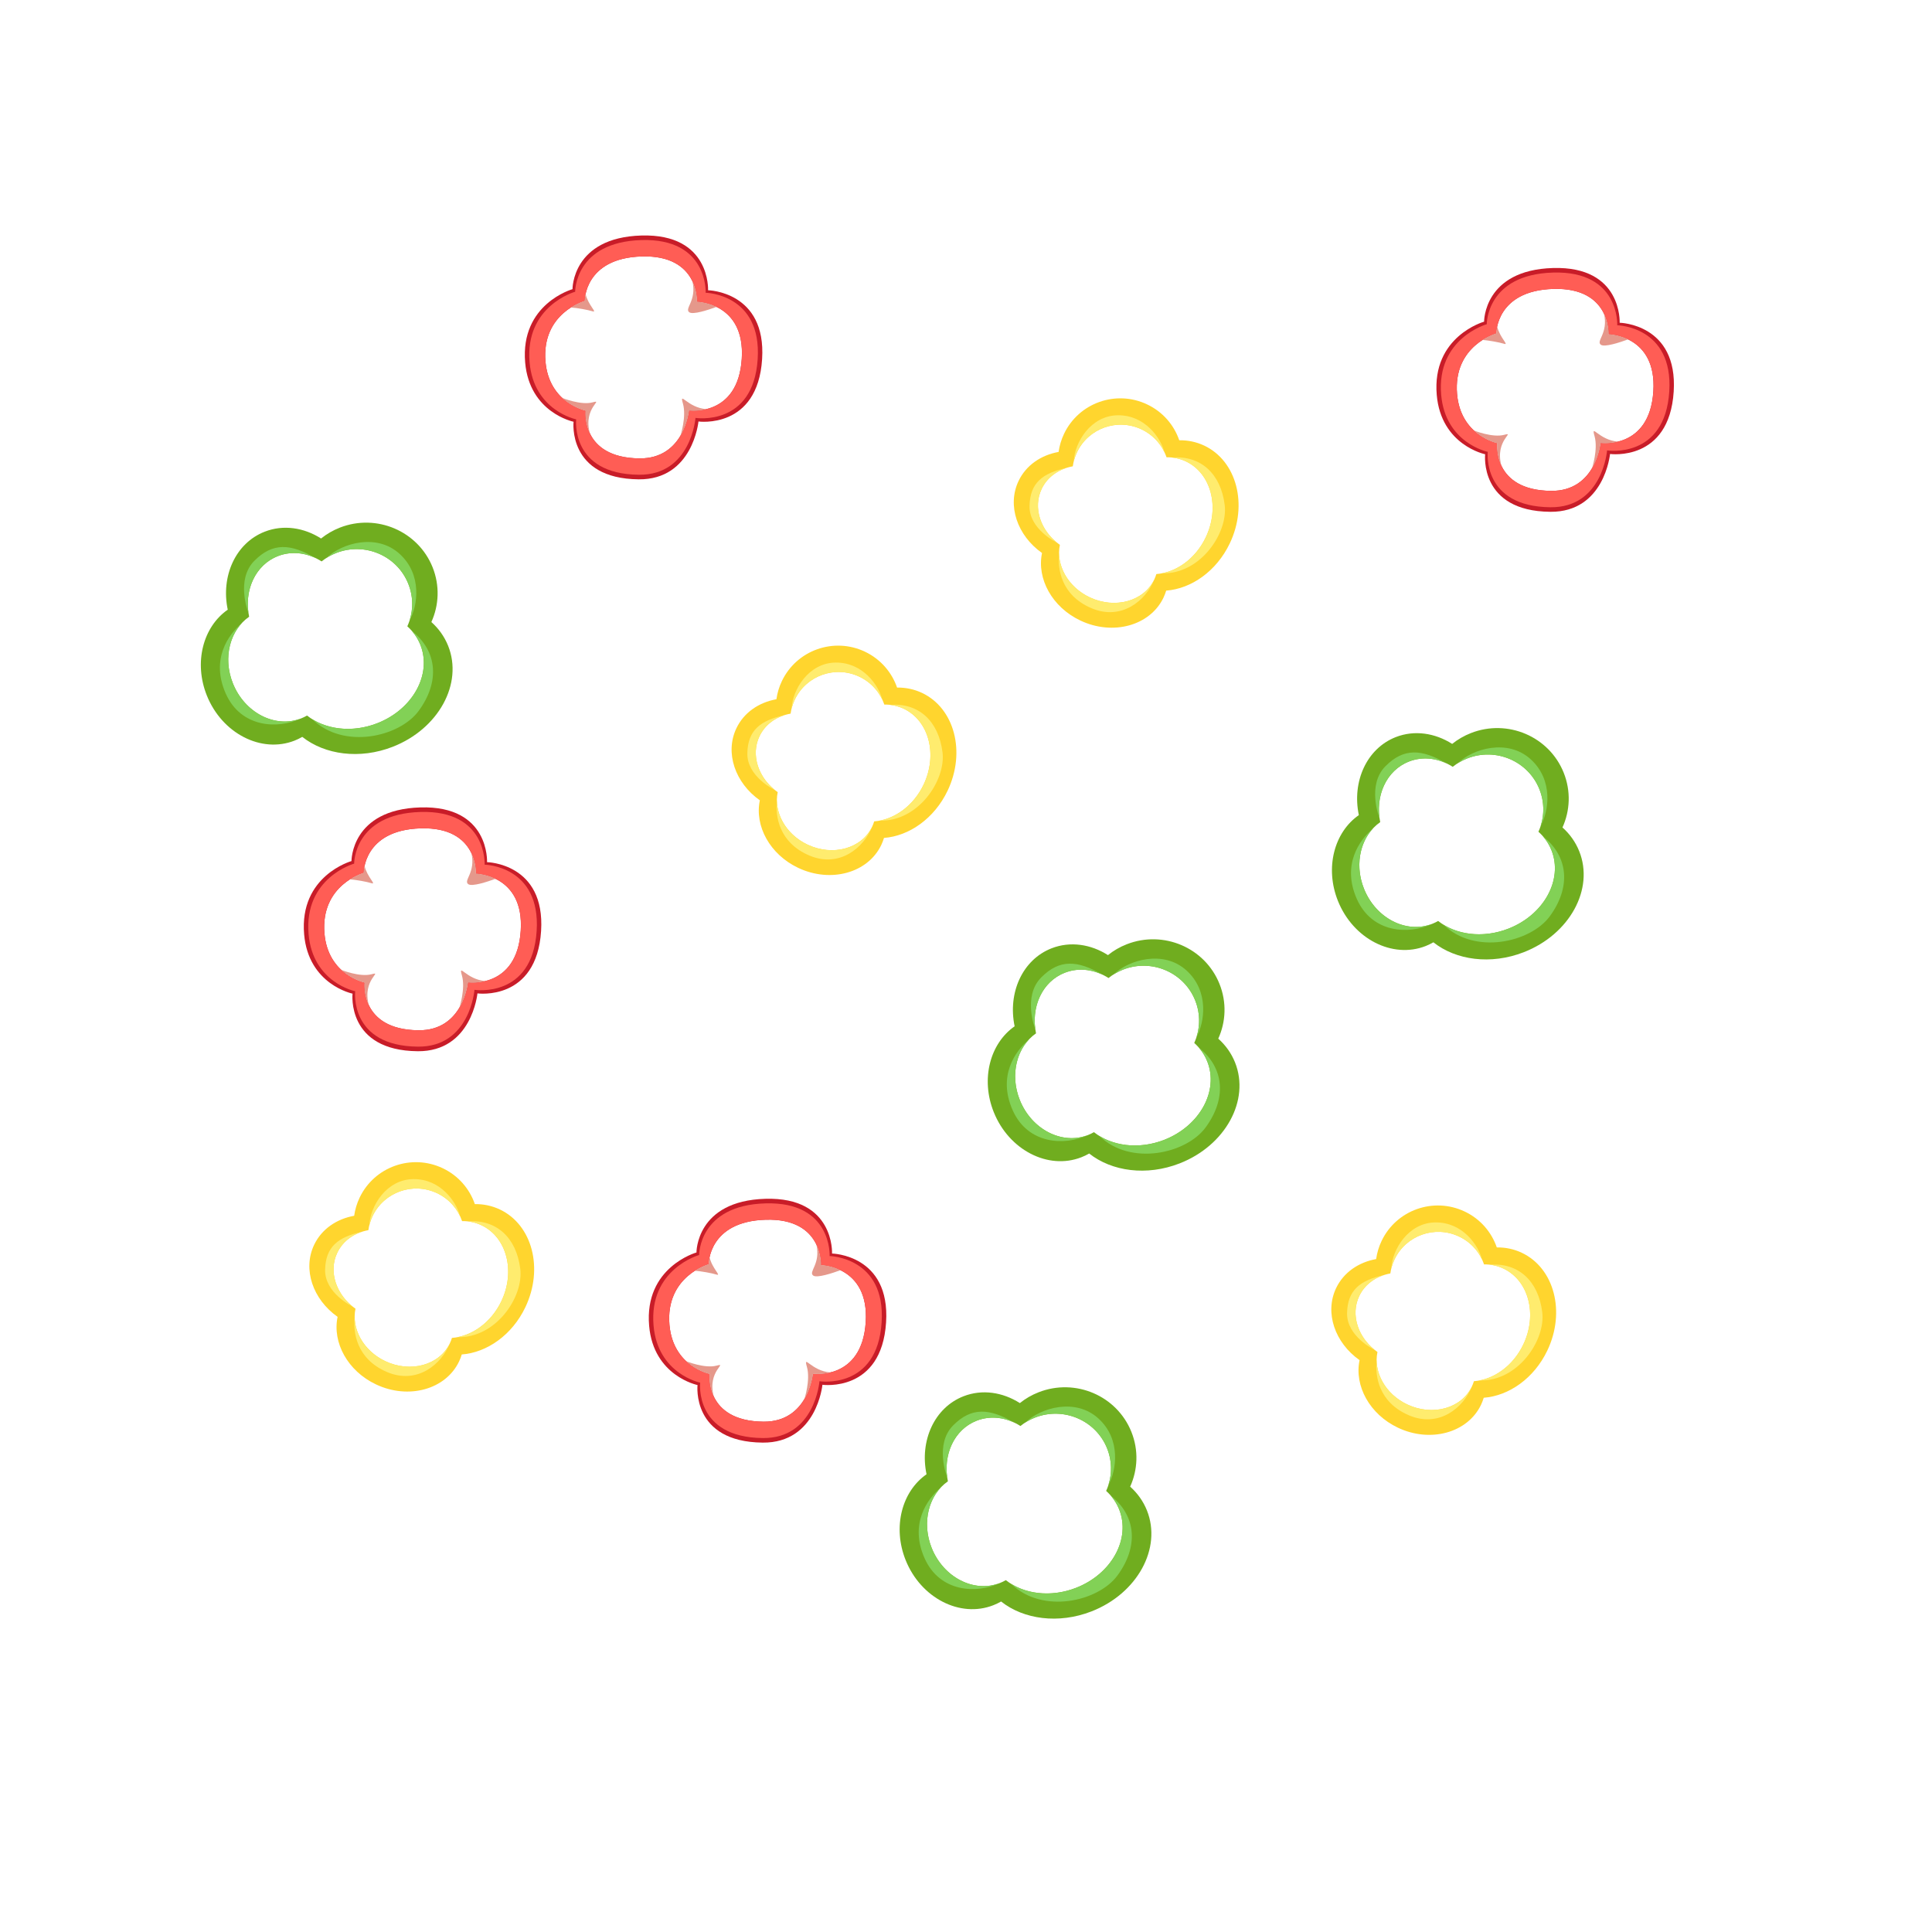 <svg xmlns="http://www.w3.org/2000/svg" xmlns:xlink="http://www.w3.org/1999/xlink" width="400" zoomAndPan="magnify" viewBox="0 0 300 300" height="400" preserveAspectRatio="xMidYMid meet" version="1.0"><defs><clipPath id="8badf8a1b8"><path d="M 223 41.297 L 260 41.297 L 260 79.547 L 223 79.547 Z M 223 41.297 " clip-rule="nonzero"/></clipPath><clipPath id="eb9c08ac96"><path d="M 31 81 L 71 81 L 71 117.949 L 31 117.949 Z M 31 81 " clip-rule="nonzero"/></clipPath><clipPath id="f5e0a7a91a"><path d="M 81 36.254 L 119 36.254 L 119 74.504 L 81 74.504 Z M 81 36.254 " clip-rule="nonzero"/></clipPath><clipPath id="5d2327aac0"><path d="M 47 125.059 L 84.691 125.059 L 84.691 163.309 L 47 163.309 Z M 47 125.059 " clip-rule="nonzero"/></clipPath><clipPath id="fb055ac3cd"><path d="M 100.012 186 L 138 186 L 138 224.082 L 100.012 224.082 Z M 100.012 186 " clip-rule="nonzero"/></clipPath></defs><g clip-path="url(#8badf8a1b8)"><path fill="#c81c28" d="M 256.73 60.762 C 256.152 69.836 248.543 68.785 248.543 68.785 C 248.543 68.785 247.828 76.289 240.859 76.223 C 231.668 76.141 232.48 68.82 232.48 68.82 C 232.48 68.82 226.812 67.668 226.254 61.199 C 225.602 53.648 232.344 51.77 232.344 51.77 C 232.344 51.77 232.273 45.125 241.207 44.863 C 250.141 44.605 249.781 51.906 249.781 51.906 C 249.781 51.906 257.289 52.039 256.73 60.762 Z M 251.5 50.117 C 251.5 50.117 251.934 41.301 241.152 41.617 C 230.367 41.93 230.449 49.949 230.449 49.949 C 230.449 49.949 222.312 52.219 223.098 61.332 C 223.773 69.145 230.613 70.535 230.613 70.535 C 230.613 70.535 229.633 79.371 240.73 79.473 C 249.141 79.551 250.008 70.492 250.008 70.492 C 250.008 70.492 259.191 71.762 259.891 60.809 C 260.562 50.277 251.5 50.117 251.5 50.117 " fill-opacity="1" fill-rule="nonzero"/></g><path fill="#ff5d55" d="M 256.73 60.762 C 256.152 69.836 248.543 68.785 248.543 68.785 C 248.543 68.785 247.828 76.289 240.859 76.223 C 231.668 76.141 232.48 68.82 232.48 68.82 C 232.48 68.82 226.812 67.668 226.254 61.199 C 225.602 53.648 232.344 51.77 232.344 51.77 C 232.344 51.77 232.273 45.125 241.207 44.863 C 250.141 44.605 249.781 51.906 249.781 51.906 C 249.781 51.906 257.289 52.039 256.73 60.762 Z M 251.125 50.508 C 251.125 50.508 251.543 42.023 241.164 42.324 C 230.781 42.625 230.863 50.348 230.863 50.348 C 230.863 50.348 223.031 52.531 223.785 61.305 C 224.434 68.82 231.02 70.16 231.02 70.16 C 231.02 70.16 230.074 78.668 240.762 78.766 C 248.855 78.84 249.547 69.941 249.547 69.941 C 249.547 69.941 258.527 71.344 259.203 60.797 C 259.848 50.66 251.125 50.508 251.125 50.508 " fill-opacity="1" fill-rule="nonzero"/><path fill="#e5988b" d="M 233.57 53.387 C 234.367 53.633 232.891 52.457 232.48 50.695 C 232.34 51.34 232.344 51.77 232.344 51.77 C 232.344 51.77 231.367 52.043 230.191 52.797 C 231.125 52.836 232.867 53.168 233.57 53.387 " fill-opacity="1" fill-rule="nonzero"/><path fill="#e5988b" d="M 233.141 72.324 C 232.047 68.324 235.402 67.031 233.57 67.52 C 231.738 68.008 228.859 66.84 228.859 66.84 C 230.57 68.43 232.48 68.82 232.48 68.82 C 232.48 68.82 232.289 70.539 233.141 72.324 " fill-opacity="1" fill-rule="nonzero"/><path fill="#e5988b" d="M 251.25 68.574 C 248.27 68.359 247.012 65.66 247.598 67.715 C 248.184 69.77 247.203 72.719 247.203 72.719 C 248.352 70.793 248.543 68.785 248.543 68.785 C 248.543 68.785 249.758 68.953 251.25 68.574 " fill-opacity="1" fill-rule="nonzero"/><path fill="#e5988b" d="M 249.781 51.906 C 249.781 51.906 249.855 50.363 249.07 48.723 C 249.766 51.738 247.793 52.945 248.574 53.531 C 249.148 53.961 251.566 53.156 252.809 52.699 C 251.23 51.934 249.781 51.906 249.781 51.906 " fill-opacity="1" fill-rule="nonzero"/><g clip-path="url(#eb9c08ac96)"><path fill="#70ad1f" d="M 47.68 111.109 C 47.379 111.281 47.066 111.434 46.734 111.562 C 42.727 113.125 37.992 110.688 36.164 106.117 C 34.566 102.129 35.707 97.836 38.684 95.766 C 37.84 91.719 39.629 87.723 43.145 86.352 C 45.398 85.473 47.879 85.859 49.941 87.176 C 50.613 86.637 51.371 86.191 52.215 85.863 C 56.645 84.137 61.652 86.277 63.398 90.648 C 64.289 92.867 64.168 95.234 63.25 97.254 C 64.129 98.039 64.824 99 65.273 100.121 C 67.102 104.695 64.109 110.148 58.59 112.301 C 54.609 113.855 50.402 113.27 47.68 111.109 Z M 60.984 115.961 C 68.09 113.184 71.941 106.168 69.586 100.281 C 69.008 98.84 68.113 97.598 66.984 96.59 C 68.16 93.992 68.316 90.945 67.176 88.09 C 64.922 82.465 58.477 79.703 52.781 81.926 C 51.695 82.352 50.715 82.926 49.855 83.617 C 47.195 81.922 44 81.426 41.105 82.559 C 36.578 84.324 34.273 89.465 35.363 94.672 C 31.531 97.336 30.062 102.863 32.117 107.996 C 34.473 113.883 40.566 117.02 45.727 115.008 C 46.148 114.84 46.555 114.648 46.938 114.422 C 50.445 117.203 55.859 117.957 60.984 115.961 " fill-opacity="1" fill-rule="nonzero"/></g><path fill="#82d156" d="M 64.996 110.406 C 68.328 105.887 67.926 101.109 63.977 97.992 C 64.516 98.621 64.957 99.332 65.273 100.121 C 67.102 104.695 64.109 110.148 58.59 112.301 C 54.988 113.707 51.203 113.363 48.496 111.684 C 53.371 116.441 62.027 114.43 64.996 110.406 " fill-opacity="1" fill-rule="nonzero"/><path fill="#82d156" d="M 50.707 86.625 C 51.176 86.328 51.68 86.07 52.215 85.863 C 56.645 84.137 61.652 86.277 63.398 90.648 C 64.16 92.547 64.18 94.551 63.598 96.355 C 64.852 94.082 65.613 89.242 62.051 86.004 C 58.484 82.762 53.094 84.324 50.707 86.625 " fill-opacity="1" fill-rule="nonzero"/><path fill="#82d156" d="M 43.145 86.352 C 45.047 85.609 47.109 85.77 48.949 86.629 C 45.133 84.414 42.348 84.203 39.492 87.086 C 36.602 90.004 38.496 94.961 38.578 95.172 C 38.016 91.332 39.801 87.656 43.145 86.352 " fill-opacity="1" fill-rule="nonzero"/><path fill="#82d156" d="M 36.164 106.117 C 34.785 102.668 35.449 98.992 37.578 96.723 C 35.426 98.566 32.695 102.398 35.059 107.707 C 37.422 113.02 43.164 113.258 46.734 111.562 C 42.727 113.125 37.992 110.688 36.164 106.117 " fill-opacity="1" fill-rule="nonzero"/><path fill="#ffd52e" d="M 228.867 214.473 C 228.781 214.762 228.672 215.047 228.539 215.324 C 226.926 218.703 222.441 219.941 218.52 218.086 C 215.102 216.469 213.238 213.031 213.891 209.938 C 210.91 207.836 209.648 204.207 211.062 201.242 C 211.965 199.344 213.781 198.121 215.891 197.742 C 215.992 197 216.207 196.266 216.547 195.551 C 218.328 191.816 222.812 190.23 226.559 192.004 C 228.465 192.902 229.812 194.496 230.445 196.336 C 231.477 196.32 232.5 196.527 233.461 196.984 C 237.383 198.836 238.762 204.117 236.539 208.773 C 234.941 212.129 231.906 214.246 228.867 214.473 Z M 240.27 209.707 C 243.129 203.711 241.355 196.918 236.305 194.531 C 235.07 193.945 233.75 193.68 232.422 193.699 C 231.609 191.332 229.875 189.277 227.426 188.121 C 222.598 185.836 216.828 187.883 214.535 192.688 C 214.098 193.605 213.82 194.555 213.688 195.508 C 210.973 195.996 208.641 197.57 207.473 200.012 C 205.652 203.832 207.281 208.504 211.113 211.203 C 210.277 215.188 212.672 219.609 217.074 221.695 C 222.121 224.082 227.895 222.488 229.973 218.137 C 230.141 217.777 230.281 217.414 230.395 217.043 C 234.305 216.75 238.211 214.027 240.27 209.707 " fill-opacity="1" fill-rule="nonzero"/><path fill="#ffec6e" d="M 239.48 203.758 C 238.883 198.879 235.746 196.047 231.355 196.383 C 232.074 196.465 232.785 196.66 233.461 196.984 C 237.383 198.836 238.762 204.117 236.539 208.773 C 235.094 211.812 232.473 213.832 229.734 214.359 C 235.707 214.527 240.016 208.105 239.48 203.758 " fill-opacity="1" fill-rule="nonzero"/><path fill="#ffec6e" d="M 216.047 196.938 C 216.164 196.469 216.332 196.004 216.547 195.551 C 218.328 191.816 222.812 190.23 226.559 192.004 C 228.188 192.773 229.41 194.051 230.125 195.555 C 229.555 193.348 227.121 189.785 222.902 189.816 C 218.676 189.844 216.18 194.047 216.047 196.938 " fill-opacity="1" fill-rule="nonzero"/><path fill="#ffec6e" d="M 211.062 201.242 C 211.824 199.641 213.238 198.52 214.926 197.98 C 211.16 198.816 209.258 200.336 209.172 203.879 C 209.09 207.469 213.285 209.531 213.465 209.617 C 210.793 207.484 209.715 204.062 211.062 201.242 " fill-opacity="1" fill-rule="nonzero"/><path fill="#ffec6e" d="M 218.52 218.086 C 215.562 216.688 213.773 213.93 213.762 211.207 C 213.5 213.668 214.07 217.75 218.773 219.766 C 223.48 221.781 227.285 218.531 228.539 215.324 C 226.926 218.703 222.441 219.941 218.52 218.086 " fill-opacity="1" fill-rule="nonzero"/><path fill="#ffd52e" d="M 179.559 89.141 C 179.473 89.43 179.363 89.711 179.23 89.992 C 177.617 93.371 173.133 94.609 169.211 92.754 C 165.793 91.137 163.93 87.699 164.578 84.605 C 161.602 82.504 160.336 78.875 161.75 75.91 C 162.656 74.012 164.469 72.789 166.582 72.41 C 166.684 71.668 166.898 70.93 167.238 70.219 C 169.02 66.484 173.504 64.895 177.25 66.668 C 179.156 67.57 180.504 69.164 181.137 71.004 C 182.168 70.988 183.191 71.195 184.152 71.648 C 188.074 73.504 189.453 78.785 187.23 83.441 C 185.633 86.797 182.598 88.914 179.559 89.141 Z M 190.961 84.375 C 193.82 78.379 192.047 71.586 186.996 69.195 C 185.762 68.613 184.441 68.344 183.113 68.363 C 182.301 65.996 180.562 63.945 178.113 62.789 C 173.289 60.504 167.52 62.551 165.227 67.355 C 164.789 68.273 164.512 69.223 164.379 70.176 C 161.664 70.66 159.332 72.234 158.164 74.68 C 156.344 78.496 157.973 83.168 161.805 85.871 C 160.969 89.855 163.363 94.277 167.766 96.359 C 172.812 98.75 178.586 97.156 180.664 92.805 C 180.832 92.445 180.973 92.082 181.086 91.711 C 184.996 91.418 188.898 88.695 190.961 84.375 " fill-opacity="1" fill-rule="nonzero"/><path fill="#ffec6e" d="M 190.172 78.426 C 189.574 73.547 186.438 70.711 182.043 71.047 C 182.766 71.133 183.477 71.328 184.152 71.648 C 188.074 73.504 189.453 78.785 187.23 83.441 C 185.785 86.477 183.16 88.5 180.426 89.023 C 186.398 89.195 190.703 82.77 190.172 78.426 " fill-opacity="1" fill-rule="nonzero"/><path fill="#ffec6e" d="M 166.738 71.605 C 166.855 71.137 167.023 70.672 167.238 70.219 C 169.02 66.484 173.504 64.895 177.25 66.668 C 178.879 67.441 180.102 68.715 180.816 70.223 C 180.246 68.016 177.812 64.453 173.594 64.484 C 169.367 64.512 166.871 68.711 166.738 71.605 " fill-opacity="1" fill-rule="nonzero"/><path fill="#ffec6e" d="M 161.75 75.91 C 162.516 74.305 163.93 73.184 165.617 72.648 C 161.852 73.484 159.949 75 159.863 78.547 C 159.781 82.137 163.977 84.199 164.156 84.285 C 161.484 82.152 160.406 78.73 161.75 75.91 " fill-opacity="1" fill-rule="nonzero"/><path fill="#ffec6e" d="M 169.211 92.754 C 166.254 91.355 164.465 88.598 164.453 85.875 C 164.191 88.336 164.762 92.418 169.465 94.434 C 174.172 96.445 177.977 93.199 179.23 89.992 C 177.617 93.371 173.133 94.609 169.211 92.754 " fill-opacity="1" fill-rule="nonzero"/><g clip-path="url(#f5e0a7a91a)"><path fill="#c81c28" d="M 115.18 55.715 C 114.602 64.789 106.992 63.738 106.992 63.738 C 106.992 63.738 106.277 71.242 99.309 71.18 C 90.113 71.094 90.93 63.773 90.93 63.773 C 90.93 63.773 85.262 62.621 84.703 56.152 C 84.051 48.602 90.793 46.723 90.793 46.723 C 90.793 46.723 90.723 40.078 99.656 39.82 C 108.59 39.559 108.23 46.859 108.23 46.859 C 108.23 46.859 115.738 46.992 115.18 55.715 Z M 109.949 45.07 C 109.949 45.07 110.383 36.258 99.598 36.57 C 88.816 36.883 88.898 44.902 88.898 44.902 C 88.898 44.902 80.762 47.176 81.547 56.289 C 82.223 64.098 89.062 65.488 89.062 65.488 C 89.062 65.488 88.078 74.328 99.18 74.43 C 107.59 74.508 108.457 65.449 108.457 65.449 C 108.457 65.449 117.641 66.719 118.34 55.762 C 119.012 45.23 109.949 45.07 109.949 45.07 " fill-opacity="1" fill-rule="nonzero"/></g><path fill="#ff5d55" d="M 115.18 55.715 C 114.602 64.789 106.992 63.738 106.992 63.738 C 106.992 63.738 106.277 71.242 99.309 71.18 C 90.113 71.094 90.93 63.773 90.93 63.773 C 90.93 63.773 85.262 62.621 84.703 56.152 C 84.051 48.602 90.793 46.723 90.793 46.723 C 90.793 46.723 90.723 40.078 99.656 39.82 C 108.59 39.559 108.23 46.859 108.23 46.859 C 108.23 46.859 115.738 46.992 115.18 55.715 Z M 109.574 45.461 C 109.574 45.461 109.992 36.977 99.613 37.277 C 89.23 37.582 89.312 45.301 89.312 45.301 C 89.312 45.301 81.477 47.484 82.234 56.258 C 82.883 63.777 89.469 65.117 89.469 65.117 C 89.469 65.117 88.523 73.621 99.211 73.719 C 107.305 73.793 107.996 64.895 107.996 64.895 C 107.996 64.895 116.977 66.297 117.652 55.754 C 118.297 45.617 109.574 45.461 109.574 45.461 " fill-opacity="1" fill-rule="nonzero"/><path fill="#e5988b" d="M 92.02 48.34 C 92.816 48.586 91.34 47.41 90.93 45.652 C 90.789 46.293 90.793 46.723 90.793 46.723 C 90.793 46.723 89.816 46.996 88.641 47.75 C 89.574 47.793 91.316 48.121 92.02 48.34 " fill-opacity="1" fill-rule="nonzero"/><path fill="#e5988b" d="M 91.59 67.277 C 90.496 63.277 93.852 61.984 92.02 62.477 C 90.188 62.965 87.309 61.793 87.309 61.793 C 89.02 63.387 90.93 63.773 90.93 63.773 C 90.93 63.773 90.738 65.496 91.59 67.277 " fill-opacity="1" fill-rule="nonzero"/><path fill="#e5988b" d="M 109.699 63.531 C 106.719 63.316 105.461 60.617 106.047 62.672 C 106.633 64.723 105.652 67.672 105.652 67.676 C 106.801 65.746 106.992 63.738 106.992 63.738 C 106.992 63.738 108.207 63.906 109.699 63.531 " fill-opacity="1" fill-rule="nonzero"/><path fill="#e5988b" d="M 108.23 46.859 C 108.23 46.859 108.305 45.32 107.52 43.676 C 108.215 46.691 106.242 47.898 107.023 48.484 C 107.598 48.918 110.016 48.109 111.258 47.656 C 109.68 46.887 108.23 46.859 108.23 46.859 " fill-opacity="1" fill-rule="nonzero"/><g clip-path="url(#5d2327aac0)"><path fill="#c81c28" d="M 80.859 144.52 C 80.281 153.594 72.672 152.543 72.672 152.543 C 72.672 152.543 71.957 160.047 64.992 159.98 C 55.797 159.898 56.609 152.578 56.609 152.578 C 56.609 152.578 50.941 151.426 50.383 144.957 C 49.734 137.406 56.473 135.527 56.473 135.527 C 56.473 135.527 56.406 128.883 65.336 128.625 C 74.27 128.363 73.91 135.664 73.91 135.664 C 73.91 135.664 81.418 135.797 80.859 144.52 Z M 75.629 133.875 C 75.629 133.875 76.062 125.062 65.281 125.375 C 54.496 125.688 54.578 133.707 54.578 133.707 C 54.578 133.707 46.441 135.977 47.227 145.094 C 47.902 152.902 54.742 154.293 54.742 154.293 C 54.742 154.293 53.762 163.129 64.863 163.234 C 73.27 163.309 74.137 154.254 74.137 154.254 C 74.137 154.254 83.32 155.52 84.02 144.566 C 84.691 134.035 75.629 133.875 75.629 133.875 " fill-opacity="1" fill-rule="nonzero"/></g><path fill="#ff5d55" d="M 80.859 144.52 C 80.281 153.594 72.672 152.543 72.672 152.543 C 72.672 152.543 71.957 160.047 64.992 159.98 C 55.797 159.898 56.609 152.578 56.609 152.578 C 56.609 152.578 50.941 151.426 50.383 144.957 C 49.734 137.406 56.473 135.527 56.473 135.527 C 56.473 135.527 56.406 128.883 65.336 128.625 C 74.27 128.363 73.91 135.664 73.91 135.664 C 73.91 135.664 81.418 135.797 80.859 144.52 Z M 75.254 134.266 C 75.254 134.266 75.672 125.781 65.293 126.082 C 54.914 126.387 54.992 134.105 54.992 134.105 C 54.992 134.105 47.16 136.289 47.918 145.062 C 48.566 152.582 55.152 153.918 55.152 153.918 C 55.152 153.918 54.203 162.426 64.891 162.523 C 72.984 162.598 73.676 153.699 73.676 153.699 C 73.676 153.699 82.66 155.102 83.332 144.555 C 83.977 134.418 75.254 134.266 75.254 134.266 " fill-opacity="1" fill-rule="nonzero"/><path fill="#e5988b" d="M 57.699 137.145 C 58.496 137.391 57.02 136.215 56.609 134.453 C 56.469 135.098 56.473 135.527 56.473 135.527 C 56.473 135.527 55.496 135.801 54.32 136.555 C 55.258 136.594 56.996 136.926 57.699 137.145 " fill-opacity="1" fill-rule="nonzero"/><path fill="#e5988b" d="M 57.27 156.082 C 56.18 152.082 59.531 150.789 57.699 151.277 C 55.867 151.77 52.988 150.598 52.988 150.598 C 54.699 152.188 56.609 152.578 56.609 152.578 C 56.609 152.578 56.418 154.301 57.27 156.082 " fill-opacity="1" fill-rule="nonzero"/><path fill="#e5988b" d="M 75.379 152.336 C 72.398 152.117 71.141 149.418 71.727 151.473 C 72.312 153.527 71.332 156.477 71.332 156.477 C 72.48 154.551 72.672 152.543 72.672 152.543 C 72.672 152.543 73.887 152.711 75.379 152.336 " fill-opacity="1" fill-rule="nonzero"/><path fill="#e5988b" d="M 73.91 135.664 C 73.91 135.664 73.984 134.121 73.199 132.48 C 73.895 135.496 71.922 136.703 72.703 137.289 C 73.277 137.719 75.699 136.914 76.938 136.461 C 75.359 135.691 73.91 135.664 73.91 135.664 " fill-opacity="1" fill-rule="nonzero"/><g clip-path="url(#fb055ac3cd)"><path fill="#c81c28" d="M 134.43 205.297 C 133.852 214.371 126.242 213.32 126.242 213.32 C 126.242 213.32 125.523 220.82 118.559 220.758 C 109.363 220.672 110.18 213.352 110.18 213.352 C 110.18 213.352 104.512 212.199 103.953 205.73 C 103.301 198.184 110.043 196.301 110.043 196.301 C 110.043 196.301 109.973 189.66 118.906 189.398 C 127.84 189.141 127.48 196.441 127.48 196.441 C 127.48 196.441 134.984 196.574 134.43 205.297 Z M 129.199 194.648 C 129.199 194.648 129.633 185.836 118.848 186.148 C 108.062 186.465 108.148 194.484 108.148 194.484 C 108.148 194.484 100.008 196.754 100.797 205.867 C 101.469 213.68 108.312 215.07 108.312 215.07 C 108.312 215.07 107.328 223.906 118.43 224.008 C 126.84 224.086 127.707 215.027 127.707 215.027 C 127.707 215.027 136.891 216.297 137.59 205.34 C 138.262 194.812 129.199 194.648 129.199 194.648 " fill-opacity="1" fill-rule="nonzero"/></g><path fill="#ff5d55" d="M 134.43 205.297 C 133.852 214.371 126.242 213.32 126.242 213.32 C 126.242 213.32 125.523 220.82 118.559 220.758 C 109.363 220.672 110.18 213.352 110.18 213.352 C 110.18 213.352 104.512 212.199 103.953 205.73 C 103.301 198.184 110.043 196.301 110.043 196.301 C 110.043 196.301 109.973 189.66 118.906 189.398 C 127.84 189.141 127.48 196.441 127.48 196.441 C 127.48 196.441 134.984 196.574 134.43 205.297 Z M 128.824 195.039 C 128.824 195.039 129.242 186.559 118.859 186.859 C 108.48 187.16 108.562 194.879 108.562 194.879 C 108.562 194.879 100.727 197.066 101.484 205.84 C 102.133 213.355 108.719 214.695 108.719 214.695 C 108.719 214.695 107.773 223.199 118.457 223.301 C 126.555 223.375 127.246 214.477 127.246 214.477 C 127.246 214.477 136.227 215.875 136.898 205.332 C 137.547 195.195 128.824 195.039 128.824 195.039 " fill-opacity="1" fill-rule="nonzero"/><path fill="#e5988b" d="M 111.27 197.918 C 112.066 198.164 110.59 196.988 110.18 195.23 C 110.039 195.875 110.043 196.301 110.043 196.301 C 110.043 196.301 109.066 196.574 107.891 197.332 C 108.824 197.371 110.566 197.699 111.27 197.918 " fill-opacity="1" fill-rule="nonzero"/><path fill="#e5988b" d="M 110.84 216.855 C 109.746 212.855 113.102 211.566 111.27 212.055 C 109.434 212.543 106.555 211.371 106.555 211.371 C 108.27 212.965 110.18 213.352 110.18 213.352 C 110.18 213.352 109.988 215.074 110.84 216.855 " fill-opacity="1" fill-rule="nonzero"/><path fill="#e5988b" d="M 128.949 213.109 C 125.969 212.895 124.711 210.195 125.297 212.25 C 125.879 214.305 124.902 217.254 124.902 217.254 C 126.051 215.324 126.242 213.32 126.242 213.32 C 126.242 213.32 127.453 213.484 128.949 213.109 " fill-opacity="1" fill-rule="nonzero"/><path fill="#e5988b" d="M 127.48 196.441 C 127.48 196.441 127.555 194.898 126.77 193.258 C 127.465 196.273 125.492 197.48 126.27 198.066 C 126.844 198.496 129.266 197.691 130.508 197.234 C 128.93 196.465 127.48 196.441 127.48 196.441 " fill-opacity="1" fill-rule="nonzero"/><path fill="#70ad1f" d="M 169.867 175.801 C 169.57 175.977 169.254 176.125 168.926 176.254 C 164.918 177.82 160.184 175.383 158.355 170.809 C 156.758 166.82 157.898 162.527 160.875 160.457 C 160.027 156.41 161.82 152.418 165.336 151.047 C 167.586 150.164 170.066 150.551 172.133 151.867 C 172.801 151.332 173.562 150.883 174.406 150.555 C 178.832 148.828 183.84 150.973 185.59 155.344 C 186.477 157.562 186.355 159.93 185.441 161.945 C 186.316 162.73 187.016 163.695 187.461 164.816 C 189.293 169.387 186.301 174.84 180.781 176.996 C 176.801 178.547 172.594 177.961 169.867 175.801 Z M 183.172 180.652 C 190.277 177.879 194.129 170.859 191.777 164.973 C 191.199 163.531 190.301 162.293 189.172 161.281 C 190.352 158.684 190.508 155.641 189.363 152.781 C 187.113 147.156 180.668 144.398 174.969 146.621 C 173.883 147.043 172.902 147.617 172.043 148.309 C 169.383 146.613 166.191 146.121 163.293 147.25 C 158.766 149.016 156.461 154.156 157.551 159.363 C 153.719 162.031 152.254 167.559 154.309 172.688 C 156.664 178.574 162.754 181.715 167.914 179.699 C 168.34 179.535 168.742 179.34 169.129 179.117 C 172.637 181.898 178.051 182.652 183.172 180.652 " fill-opacity="1" fill-rule="nonzero"/><path fill="#82d156" d="M 187.184 175.098 C 190.52 170.578 190.113 165.801 186.168 162.688 C 186.707 163.312 187.148 164.023 187.461 164.816 C 189.293 169.387 186.301 174.84 180.781 176.996 C 177.18 178.398 173.391 178.055 170.688 176.375 C 175.559 181.133 184.219 179.121 187.184 175.098 " fill-opacity="1" fill-rule="nonzero"/><path fill="#82d156" d="M 172.898 151.32 C 173.367 151.023 173.871 150.766 174.406 150.555 C 178.832 148.828 183.84 150.973 185.59 155.344 C 186.348 157.242 186.371 159.246 185.789 161.051 C 187.043 158.773 187.801 153.934 184.242 150.695 C 180.676 147.457 175.281 149.02 172.898 151.32 " fill-opacity="1" fill-rule="nonzero"/><path fill="#82d156" d="M 165.336 151.047 C 167.234 150.305 169.301 150.461 171.141 151.32 C 167.324 149.105 164.535 148.895 161.68 151.777 C 158.789 154.695 160.688 159.652 160.77 159.863 C 160.207 156.027 161.992 152.348 165.336 151.047 " fill-opacity="1" fill-rule="nonzero"/><path fill="#82d156" d="M 158.355 170.809 C 156.973 167.363 157.641 163.688 159.766 161.414 C 157.617 163.258 154.887 167.09 157.246 172.398 C 159.613 177.711 165.352 177.949 168.926 176.254 C 164.918 177.82 160.184 175.383 158.355 170.809 " fill-opacity="1" fill-rule="nonzero"/><path fill="#70ad1f" d="M 156.188 245.363 C 155.891 245.535 155.574 245.688 155.246 245.816 C 151.234 247.383 146.504 244.941 144.672 240.371 C 143.078 236.383 144.215 232.09 147.191 230.02 C 146.348 225.973 148.137 221.98 151.652 220.605 C 153.906 219.727 156.387 220.113 158.453 221.43 C 159.121 220.891 159.883 220.445 160.727 220.117 C 165.152 218.391 170.16 220.535 171.91 224.902 C 172.797 227.125 172.676 229.488 171.762 231.508 C 172.637 232.293 173.332 233.258 173.781 234.375 C 175.613 238.949 172.621 244.402 167.098 246.555 C 163.117 248.109 158.91 247.523 156.188 245.363 Z M 169.492 250.215 C 176.598 247.441 180.449 240.422 178.094 234.535 C 177.516 233.094 176.621 231.855 175.492 230.844 C 176.668 228.246 176.828 225.199 175.684 222.344 C 173.43 216.719 166.988 213.961 161.289 216.184 C 160.203 216.605 159.223 217.18 158.363 217.871 C 155.703 216.176 152.512 215.68 149.613 216.812 C 145.086 218.578 142.781 223.719 143.871 228.926 C 140.039 231.594 138.574 237.117 140.625 242.25 C 142.98 248.137 149.074 251.277 154.234 249.262 C 154.66 249.098 155.062 248.902 155.449 248.68 C 158.953 251.461 164.371 252.211 169.492 250.215 " fill-opacity="1" fill-rule="nonzero"/><path fill="#82d156" d="M 173.504 244.66 C 176.836 240.141 176.434 235.363 172.484 232.246 C 173.023 232.875 173.465 233.586 173.781 234.375 C 175.613 238.949 172.621 244.402 167.098 246.555 C 163.5 247.961 159.711 247.617 157.004 245.938 C 161.879 250.695 170.535 248.684 173.504 244.66 " fill-opacity="1" fill-rule="nonzero"/><path fill="#82d156" d="M 159.215 220.883 C 159.684 220.582 160.188 220.328 160.727 220.117 C 165.152 218.391 170.16 220.535 171.91 224.902 C 172.668 226.801 172.688 228.809 172.105 230.609 C 173.363 228.336 174.121 223.496 170.559 220.258 C 166.996 217.016 161.602 218.582 159.215 220.883 " fill-opacity="1" fill-rule="nonzero"/><path fill="#82d156" d="M 151.652 220.605 C 153.555 219.863 155.617 220.023 157.461 220.883 C 153.645 218.668 150.855 218.457 148 221.34 C 145.109 224.258 147.004 229.215 147.086 229.426 C 146.527 225.59 148.309 221.91 151.652 220.605 " fill-opacity="1" fill-rule="nonzero"/><path fill="#82d156" d="M 144.672 240.371 C 143.293 236.922 143.957 233.246 146.086 230.977 C 143.938 232.82 141.207 236.652 143.566 241.961 C 145.93 247.273 151.672 247.512 155.246 245.816 C 151.234 247.383 146.504 244.941 144.672 240.371 " fill-opacity="1" fill-rule="nonzero"/><path fill="#70ad1f" d="M 223.316 143.008 C 223.016 143.18 222.703 143.332 222.371 143.461 C 218.363 145.023 213.629 142.586 211.801 138.012 C 210.203 134.027 211.344 129.73 214.32 127.66 C 213.477 123.617 215.266 119.621 218.781 118.25 C 221.035 117.371 223.516 117.754 225.582 119.07 C 226.25 118.535 227.012 118.09 227.852 117.762 C 232.281 116.031 237.289 118.176 239.039 122.547 C 239.926 124.766 239.805 127.133 238.887 129.152 C 239.766 129.934 240.461 130.898 240.91 132.02 C 242.738 136.594 239.746 142.047 234.227 144.199 C 230.246 145.754 226.039 145.168 223.316 143.008 Z M 236.621 147.855 C 243.727 145.082 247.578 138.066 245.223 132.18 C 244.645 130.738 243.75 129.496 242.621 128.488 C 243.797 125.891 243.953 122.844 242.812 119.988 C 240.559 114.359 234.113 111.602 228.418 113.824 C 227.332 114.25 226.352 114.824 225.492 115.512 C 222.832 113.82 219.641 113.324 216.742 114.453 C 212.215 116.223 209.91 121.363 211 126.57 C 207.168 129.234 205.699 134.762 207.754 139.895 C 210.109 145.781 216.203 148.918 221.363 146.906 C 221.785 146.738 222.191 146.543 222.574 146.32 C 226.082 149.102 231.496 149.855 236.621 147.855 " fill-opacity="1" fill-rule="nonzero"/><path fill="#82d156" d="M 240.633 142.305 C 243.965 137.785 243.562 133.008 239.613 129.891 C 240.152 130.516 240.594 131.23 240.91 132.02 C 242.738 136.594 239.746 142.047 234.227 144.199 C 230.625 145.605 226.84 145.258 224.133 143.582 C 229.008 148.336 237.664 146.324 240.633 142.305 " fill-opacity="1" fill-rule="nonzero"/><path fill="#82d156" d="M 226.344 118.523 C 226.812 118.227 227.316 117.969 227.852 117.762 C 232.281 116.031 237.289 118.176 239.039 122.547 C 239.797 124.445 239.816 126.449 239.234 128.254 C 240.492 125.98 241.25 121.141 237.688 117.902 C 234.125 114.66 228.73 116.223 226.344 118.523 " fill-opacity="1" fill-rule="nonzero"/><path fill="#82d156" d="M 218.781 118.25 C 220.684 117.508 222.746 117.664 224.586 118.523 C 220.773 116.309 217.984 116.102 215.129 118.98 C 212.238 121.898 214.133 126.855 214.215 127.07 C 213.652 123.23 215.438 119.555 218.781 118.25 " fill-opacity="1" fill-rule="nonzero"/><path fill="#82d156" d="M 211.801 138.012 C 210.422 134.566 211.086 130.891 213.215 128.621 C 211.062 130.465 208.332 134.297 210.695 139.605 C 213.059 144.918 218.801 145.156 222.371 143.461 C 218.363 145.023 213.629 142.586 211.801 138.012 " fill-opacity="1" fill-rule="nonzero"/><path fill="#ffd52e" d="M 70.176 207.75 C 70.09 208.039 69.98 208.32 69.848 208.598 C 68.238 211.98 63.75 213.219 59.828 211.363 C 56.41 209.746 54.547 206.309 55.199 203.215 C 52.223 201.113 50.957 197.484 52.371 194.52 C 53.277 192.621 55.09 191.398 57.199 191.02 C 57.301 190.277 57.52 189.539 57.855 188.828 C 59.641 185.094 64.121 183.504 67.871 185.277 C 69.773 186.18 71.121 187.773 71.754 189.613 C 72.785 189.598 73.809 189.805 74.77 190.258 C 78.691 192.113 80.07 197.395 77.852 202.051 C 76.25 205.406 73.215 207.523 70.176 207.75 Z M 81.578 202.984 C 84.438 196.988 82.664 190.195 77.617 187.805 C 76.379 187.223 75.062 186.953 73.734 186.973 C 72.918 184.605 71.184 182.555 68.734 181.395 C 63.906 179.113 58.137 181.16 55.844 185.965 C 55.41 186.879 55.129 187.832 54.996 188.785 C 52.281 189.27 49.949 190.844 48.781 193.289 C 46.961 197.105 48.59 201.777 52.422 204.48 C 51.586 208.465 53.98 212.887 58.383 214.969 C 63.43 217.359 69.203 215.766 71.281 211.414 C 71.453 211.055 71.594 210.691 71.703 210.32 C 75.613 210.027 79.52 207.305 81.578 202.984 " fill-opacity="1" fill-rule="nonzero"/><path fill="#ffec6e" d="M 80.789 197.035 C 80.191 192.156 77.055 189.32 72.664 189.656 C 73.383 189.742 74.094 189.938 74.77 190.258 C 78.691 192.113 80.07 197.395 77.852 202.051 C 76.402 205.086 73.781 207.109 71.043 207.633 C 77.016 207.805 81.324 201.379 80.789 197.035 " fill-opacity="1" fill-rule="nonzero"/><path fill="#ffec6e" d="M 57.355 190.215 C 57.477 189.746 57.641 189.281 57.855 188.828 C 59.641 185.094 64.121 183.504 67.871 185.277 C 69.496 186.047 70.719 187.324 71.434 188.828 C 70.863 186.625 68.434 183.062 64.211 183.09 C 59.984 183.121 57.488 187.32 57.355 190.215 " fill-opacity="1" fill-rule="nonzero"/><path fill="#ffec6e" d="M 52.371 194.52 C 53.137 192.914 54.547 191.793 56.238 191.258 C 52.469 192.094 50.566 193.609 50.484 197.156 C 50.398 200.746 54.594 202.809 54.773 202.895 C 52.105 200.762 51.023 197.34 52.371 194.52 " fill-opacity="1" fill-rule="nonzero"/><path fill="#ffec6e" d="M 59.828 211.363 C 56.871 209.965 55.082 207.207 55.07 204.484 C 54.812 206.945 55.379 211.027 60.082 213.043 C 64.789 215.055 68.594 211.809 69.848 208.598 C 68.238 211.98 63.75 213.219 59.828 211.363 " fill-opacity="1" fill-rule="nonzero"/><path fill="#ffd52e" d="M 135.742 127.543 C 135.656 127.832 135.547 128.113 135.414 128.391 C 133.801 131.773 129.312 133.012 125.395 131.156 C 121.973 129.539 120.113 126.102 120.762 123.008 C 117.785 120.906 116.52 117.277 117.934 114.312 C 118.84 112.414 120.652 111.188 122.762 110.812 C 122.867 110.07 123.082 109.332 123.422 108.621 C 125.203 104.887 129.684 103.297 133.434 105.07 C 135.336 105.973 136.684 107.566 137.32 109.406 C 138.352 109.391 139.375 109.598 140.336 110.051 C 144.258 111.906 145.633 117.188 143.414 121.844 C 141.812 125.199 138.777 127.316 135.742 127.543 Z M 147.145 122.777 C 150 116.781 148.227 109.988 143.18 107.598 C 141.945 107.016 140.625 106.746 139.297 106.766 C 138.48 104.398 136.746 102.348 134.297 101.188 C 129.473 98.906 123.703 100.953 121.41 105.758 C 120.973 106.672 120.695 107.621 120.562 108.578 C 117.848 109.062 115.512 110.637 114.348 113.082 C 112.527 116.898 114.156 121.57 117.988 124.273 C 117.152 128.258 119.547 132.68 123.945 134.762 C 128.996 137.152 134.77 135.559 136.844 131.207 C 137.016 130.848 137.156 130.48 137.266 130.113 C 141.176 129.82 145.082 127.098 147.145 122.777 " fill-opacity="1" fill-rule="nonzero"/><path fill="#ffec6e" d="M 146.355 116.828 C 145.754 111.945 142.621 109.113 138.227 109.449 C 138.949 109.535 139.656 109.73 140.336 110.051 C 144.258 111.906 145.633 117.188 143.414 121.844 C 141.965 124.879 139.344 126.902 136.609 127.426 C 142.578 127.598 146.887 121.172 146.355 116.828 " fill-opacity="1" fill-rule="nonzero"/><path fill="#ffec6e" d="M 122.922 110.008 C 123.039 109.539 123.207 109.074 123.422 108.621 C 125.203 104.887 129.684 103.297 133.434 105.07 C 135.062 105.84 136.281 107.117 137 108.621 C 136.43 106.418 133.996 102.855 129.773 102.883 C 125.551 102.914 123.055 107.113 122.922 110.008 " fill-opacity="1" fill-rule="nonzero"/><path fill="#ffec6e" d="M 117.934 114.312 C 118.699 112.707 120.109 111.586 121.801 111.051 C 118.035 111.887 116.129 113.402 116.047 116.949 C 115.961 120.539 120.156 122.602 120.34 122.688 C 117.668 120.555 116.59 117.133 117.934 114.312 " fill-opacity="1" fill-rule="nonzero"/><path fill="#ffec6e" d="M 125.395 131.156 C 122.438 129.758 120.645 127 120.633 124.277 C 120.375 126.738 120.945 130.82 125.648 132.832 C 130.355 134.848 134.156 131.602 135.414 128.391 C 133.801 131.773 129.312 133.012 125.395 131.156 " fill-opacity="1" fill-rule="nonzero"/></svg>